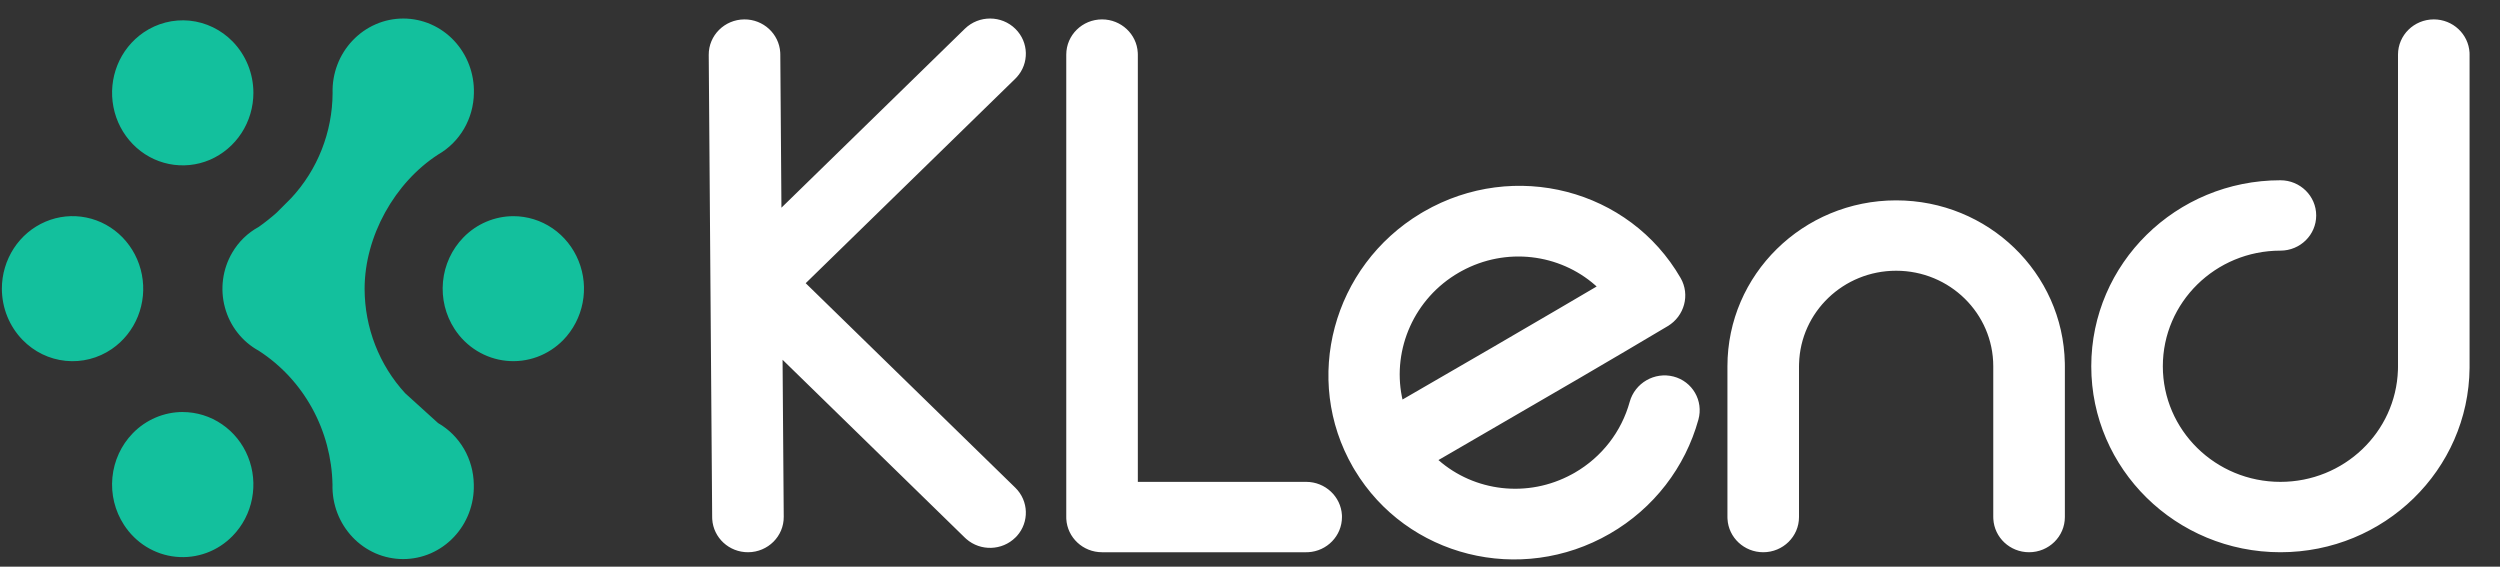 <?xml version="1.0" encoding="UTF-8"?>
<svg width="75px" height="17px" viewBox="0 0 75 17" version="1.1" xmlns="http://www.w3.org/2000/svg" xmlns:xlink="http://www.w3.org/1999/xlink">
    <rect x="0" y="0" width="75" height="17" fill="#333333" stroke="none"/>
    <title>Group 538</title>
    <g id="产品" stroke="none" stroke-width="1" fill="none" fill-rule="evenodd">
        <g id="首页_H5" transform="translate(-9, -80)">
            <g id="Group" transform="translate(0, 64)">
                <g id="编组" transform="translate(9.056, 16.556)">
                    <g fill="#13c09d" id="logo">
                        <path d="M11.216,0.172 C10.955,0.285 10.719,0.451 10.522,0.659 C10.324,0.867 10.168,1.114 10.065,1.385 C9.962,1.656 9.913,1.945 9.922,2.236 C9.916,3.409 9.472,4.537 8.68,5.387 L8.248,5.82 C8.075,5.974 7.894,6.118 7.706,6.251 C7.376,6.43 7.101,6.697 6.91,7.025 C6.767,7.269 6.673,7.541 6.636,7.824 C6.598,8.107 6.617,8.394 6.692,8.669 C6.766,8.944 6.894,9.201 7.069,9.424 C7.243,9.647 7.46,9.831 7.706,9.966 C8.371,10.395 8.92,10.987 9.306,11.687 C9.692,12.388 9.903,13.176 9.919,13.981 C9.911,14.271 9.96,14.56 10.063,14.831 C10.166,15.101 10.321,15.348 10.519,15.557 C10.716,15.766 10.952,15.931 11.213,16.045 C11.474,16.158 11.755,16.216 12.038,16.216 C12.322,16.216 12.603,16.158 12.864,16.045 C13.125,15.931 13.361,15.766 13.558,15.557 C13.756,15.349 13.911,15.102 14.014,14.831 C14.117,14.56 14.166,14.271 14.158,13.981 C14.153,13.604 14.052,13.235 13.864,12.911 C13.675,12.587 13.407,12.32 13.085,12.135 L12.1,11.242 C11.32,10.394 10.885,9.275 10.882,8.111 C10.882,6.529 11.787,4.921 13.088,4.08 C13.41,3.896 13.678,3.628 13.866,3.305 C14.054,2.981 14.156,2.612 14.161,2.236 C14.168,1.945 14.119,1.656 14.016,1.386 C13.913,1.115 13.759,0.868 13.561,0.659 C13.163,0.238 12.615,-2.9588795e-15 12.042,-2.88870501e-15 L12.041,-2.88869185e-15 C11.758,-2.85395578e-15 11.477,0.058 11.216,0.172 Z M4.614,11.97 C4.357,12.08 4.123,12.24 3.927,12.442 C3.58,12.799 3.364,13.267 3.316,13.768 C3.268,14.268 3.39,14.77 3.663,15.189 C3.836,15.457 4.065,15.682 4.334,15.848 C4.603,16.013 4.904,16.116 5.217,16.147 C5.53,16.179 5.845,16.139 6.141,16.03 C6.436,15.922 6.704,15.747 6.925,15.519 C7.222,15.214 7.424,14.826 7.505,14.404 C7.587,13.982 7.545,13.545 7.385,13.148 C7.225,12.751 6.953,12.411 6.603,12.172 C6.255,11.933 5.846,11.806 5.426,11.805 L5.426,11.805 L5.426,11.804 C5.147,11.804 4.871,11.861 4.614,11.97 Z M2.535,5.97 C2.123,5.886 1.696,5.929 1.309,6.094 C0.921,6.259 0.59,6.538 0.357,6.896 C0.125,7.254 0,7.674 0,8.104 C0.001,8.681 0.224,9.234 0.622,9.642 C0.968,9.998 1.424,10.22 1.913,10.269 C2.401,10.319 2.891,10.193 3.299,9.914 C3.648,9.674 3.92,9.335 4.08,8.937 C4.24,8.54 4.282,8.103 4.2,7.681 C4.118,7.259 3.917,6.872 3.62,6.566 L3.62,6.566 C3.324,6.262 2.947,6.054 2.535,5.97 Z M13.846,6.567 C13.498,6.924 13.282,7.392 13.234,7.892 C13.186,8.393 13.308,8.895 13.581,9.314 C13.754,9.581 13.984,9.805 14.253,9.97 C14.522,10.135 14.823,10.237 15.135,10.268 C15.447,10.3 15.763,10.26 16.058,10.152 C16.353,10.044 16.621,9.87 16.843,9.643 C17.139,9.338 17.341,8.95 17.423,8.528 C17.505,8.107 17.463,7.67 17.302,7.272 C17.142,6.875 16.871,6.535 16.522,6.295 C16.173,6.056 15.763,5.929 15.343,5.929 L15.343,5.929 C14.781,5.931 14.242,6.16 13.846,6.567 Z M5.634,0.064 C5.145,0.015 4.655,0.141 4.248,0.42 C3.899,0.66 3.627,0.999 3.467,1.396 C3.307,1.794 3.265,2.231 3.347,2.653 C3.428,3.074 3.63,3.462 3.927,3.767 C4.222,4.072 4.6,4.279 5.011,4.363 C5.423,4.447 5.85,4.404 6.237,4.24 C6.625,4.073 6.956,3.794 7.189,3.436 C7.422,3.078 7.546,2.658 7.546,2.229 C7.546,1.652 7.322,1.099 6.925,0.691 L6.925,0.691 C6.578,0.335 6.122,0.114 5.634,0.064 Z" id="Vector"></path>
                    </g>
                    <g transform="translate(21.206, -0)" fill="#FFFFFF" id="形状结合">
                        <path d="M29.157,7.785 C29.445,8.285 29.273,8.927 28.77,9.228 L27.497,9.982 L26.123,10.788 L22.367,12.97 L21.891,13.246 C22.964,14.188 24.564,14.398 25.899,13.67 L25.977,13.627 C26.799,13.152 27.383,12.389 27.629,11.5 C27.786,10.933 28.375,10.593 28.944,10.74 C29.513,10.888 29.847,11.467 29.69,12.033 C29.295,13.461 28.353,14.693 27.033,15.455 C24.348,17.005 20.945,16.148 19.38,13.547 L19.328,13.46 C17.804,10.821 18.718,7.433 21.364,5.843 L21.453,5.791 C24.167,4.224 27.616,5.117 29.157,7.785 Z M9.202,0.312 C9.605,0.711 9.617,1.347 9.24,1.76 L9.197,1.805 L2.909,7.94 L9.197,14.075 C9.602,14.471 9.619,15.107 9.246,15.523 L9.202,15.568 C8.8,15.967 8.153,15.984 7.73,15.616 L7.684,15.574 L2.215,10.237 L2.25,14.948 C2.255,15.531 1.777,16.007 1.184,16.011 C0.611,16.015 0.14,15.577 0.105,15.021 L0.103,14.963 L2.92392133e-05,1.09 C-0.004,0.507 0.473,0.031 1.066,0.026 C1.639,0.022 2.11,0.46 2.145,1.016 L2.147,1.074 L2.181,5.675 L7.684,0.306 C8.105,-0.104 8.785,-0.102 9.202,0.312 Z M35.622,5.455 C38.385,5.455 40.63,7.631 40.683,10.335 L40.684,10.432 L40.684,14.956 C40.684,15.539 40.203,16.011 39.61,16.011 C39.037,16.011 38.569,15.57 38.538,15.014 L38.536,14.956 L38.536,10.432 C38.536,8.849 37.232,7.566 35.622,7.566 C34.041,7.566 32.754,8.805 32.71,10.35 L32.708,10.432 L32.708,14.956 C32.708,15.539 32.228,16.011 31.635,16.011 C31.062,16.011 30.593,15.57 30.563,15.014 L30.561,14.956 L30.561,10.432 C30.561,7.683 32.827,5.455 35.622,5.455 Z M51.752,0.026 C52.325,0.026 52.793,0.468 52.824,1.024 L52.825,1.082 L52.825,10.481 C52.798,13.542 50.266,16.011 47.151,16.011 C44.017,16.011 41.476,13.513 41.476,10.432 C41.476,7.35 44.017,4.852 47.151,4.852 C47.744,4.852 48.224,5.325 48.224,5.908 C48.224,6.491 47.744,6.963 47.151,6.963 C45.203,6.963 43.623,8.516 43.623,10.432 C43.623,12.347 45.203,13.9 47.151,13.9 C49.057,13.9 50.612,12.413 50.676,10.547 L50.678,10.458 L50.678,1.082 C50.678,0.499 51.159,0.026 51.752,0.026 Z M11.799,0.026 C12.372,0.026 12.841,0.468 12.871,1.024 L12.873,1.082 L12.873,13.9 L17.924,13.9 C18.497,13.9 18.965,14.342 18.996,14.898 L18.997,14.956 C18.997,15.519 18.548,15.98 17.983,16.01 L17.924,16.011 L11.799,16.011 C11.226,16.011 10.758,15.57 10.727,15.014 L10.726,14.956 L10.726,1.082 C10.726,0.499 11.206,0.026 11.799,0.026 Z M22.587,7.575 L22.508,7.619 C21.16,8.397 20.512,9.917 20.794,11.342 L20.813,11.43 L23.518,9.863 L25.48,8.718 L26.637,8.039 L26.594,8 C25.521,7.058 23.921,6.848 22.587,7.575 Z"></path>
                    </g>
                </g>
            </g>
        </g>
    </g>
</svg>